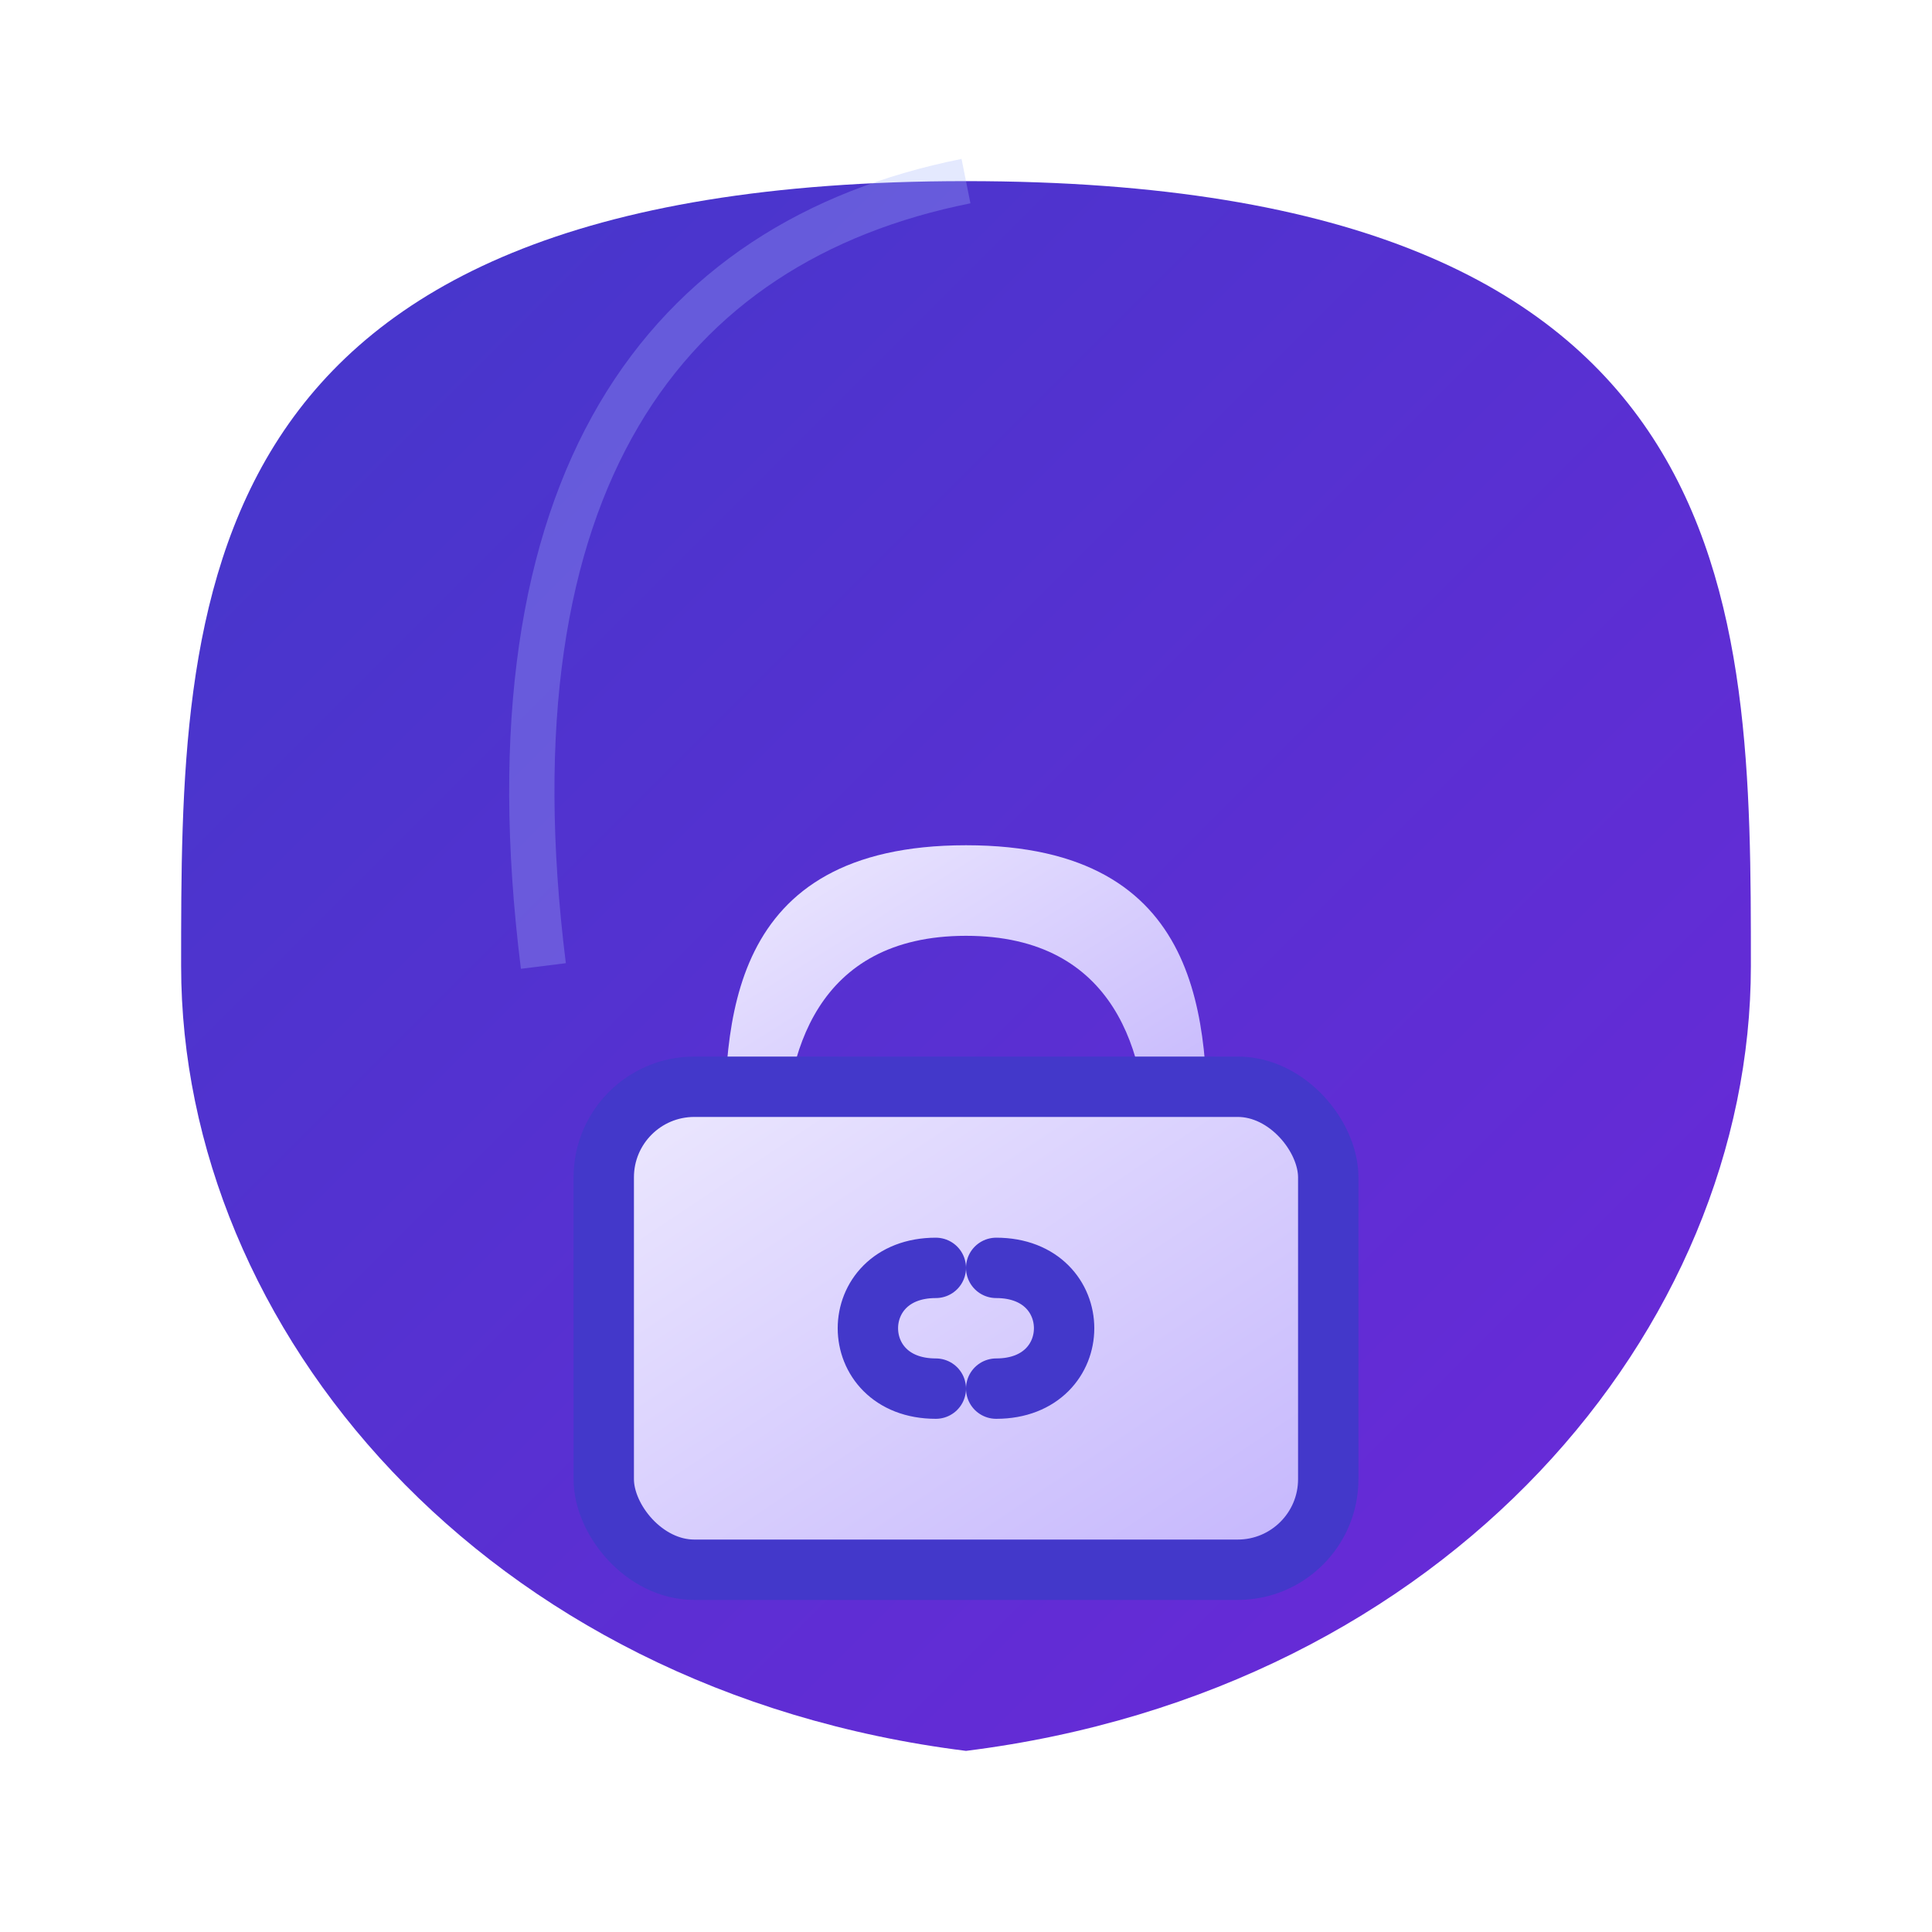 <svg xmlns="http://www.w3.org/2000/svg" viewBox="0 0 32 32" width="32" height="32">
  <!-- 
    Professional SVG Favicon for "Basic Concepts in Data Security"
    Author: Gemini
    Version: 2.0
    Description: An enhanced and simplified favicon matching the main logo, combining a shield and a padlock with a book-shaped keyhole for a more polished look.
  -->
  <defs>
    <!-- Professional Color Palette matching the main logo -->
    <linearGradient id="faviconMainGradient" x1="0%" y1="0%" x2="100%" y2="100%">
      <stop offset="0%" style="stop-color:#4338CA;" />
      <stop offset="100%" style="stop-color:#6D28D9;" />
    </linearGradient>
    <linearGradient id="faviconPadlockGradient" x1="0%" y1="0%" x2="100%" y2="100%">
      <stop offset="0%" style="stop-color:#EDE9FE;" />
      <stop offset="100%" style="stop-color:#C4B5FD;" />
    </linearGradient>

    <!-- Refined Shadow Filter for a cleaner favicon appearance -->
    <filter id="faviconShadow" x="-50%" y="-50%" width="200%" height="200%">
      <feDropShadow dx="0" dy="1" stdDeviation="1.5" flood-color="#3730A3" flood-opacity="0.35"/>
    </filter>
  </defs>

  <!-- Icon Group: Shield with integrated Padlock/Book Symbol -->
  <g transform="translate(3, 3)" filter="url(#faviconShadow)">
    <!-- Main Shield Body -->
    <path d="M13 0 C 26 0, 26 7, 26 13 C 26 19, 21 25, 13 26 C 5 25, 0 19, 0 13 C 0 7, 0 0, 13 0 Z" fill="url(#faviconMainGradient)"/>
    
    <!-- Shield Highlight for a subtle sheen -->
    <path d="M13 0 C 8 1, 5 5, 6 13" fill="none" stroke="#A5B4FC" stroke-width="0.75" stroke-opacity="0.3"/>

    <!-- Enhanced Padlock Symbol -->
    <g transform="translate(13, 16)">
      <!-- Padlock Shackle -->
      <path d="M0 -5 C 4 -5, 4 -2, 4 0 L 3 0 C 3 -1.5, 2.5 -3.5, 0 -3.5 C -2.5 -3.5, -3 -1.5, -3 0 L -4 0 C -4 -2, -4 -5, 0 -5 Z" fill="url(#faviconPadlockGradient)"/>
      <!-- Padlock Body -->
      <rect x="-6" y="-1" width="12" height="8" rx="1.5" fill="url(#faviconPadlockGradient)" stroke="#4338CA" stroke-width="1"/>
      <!-- Book-shaped Keyhole (Refined for clarity) -->
      <path d="M-0.5 2 C -2 2, -2 4, -0.5 4 M 0.5 2 C 2 2, 2 4, 0.5 4" stroke="#4338CA" stroke-width="1" fill="none" stroke-linecap="round"/>
    </g>
  </g>
</svg>

